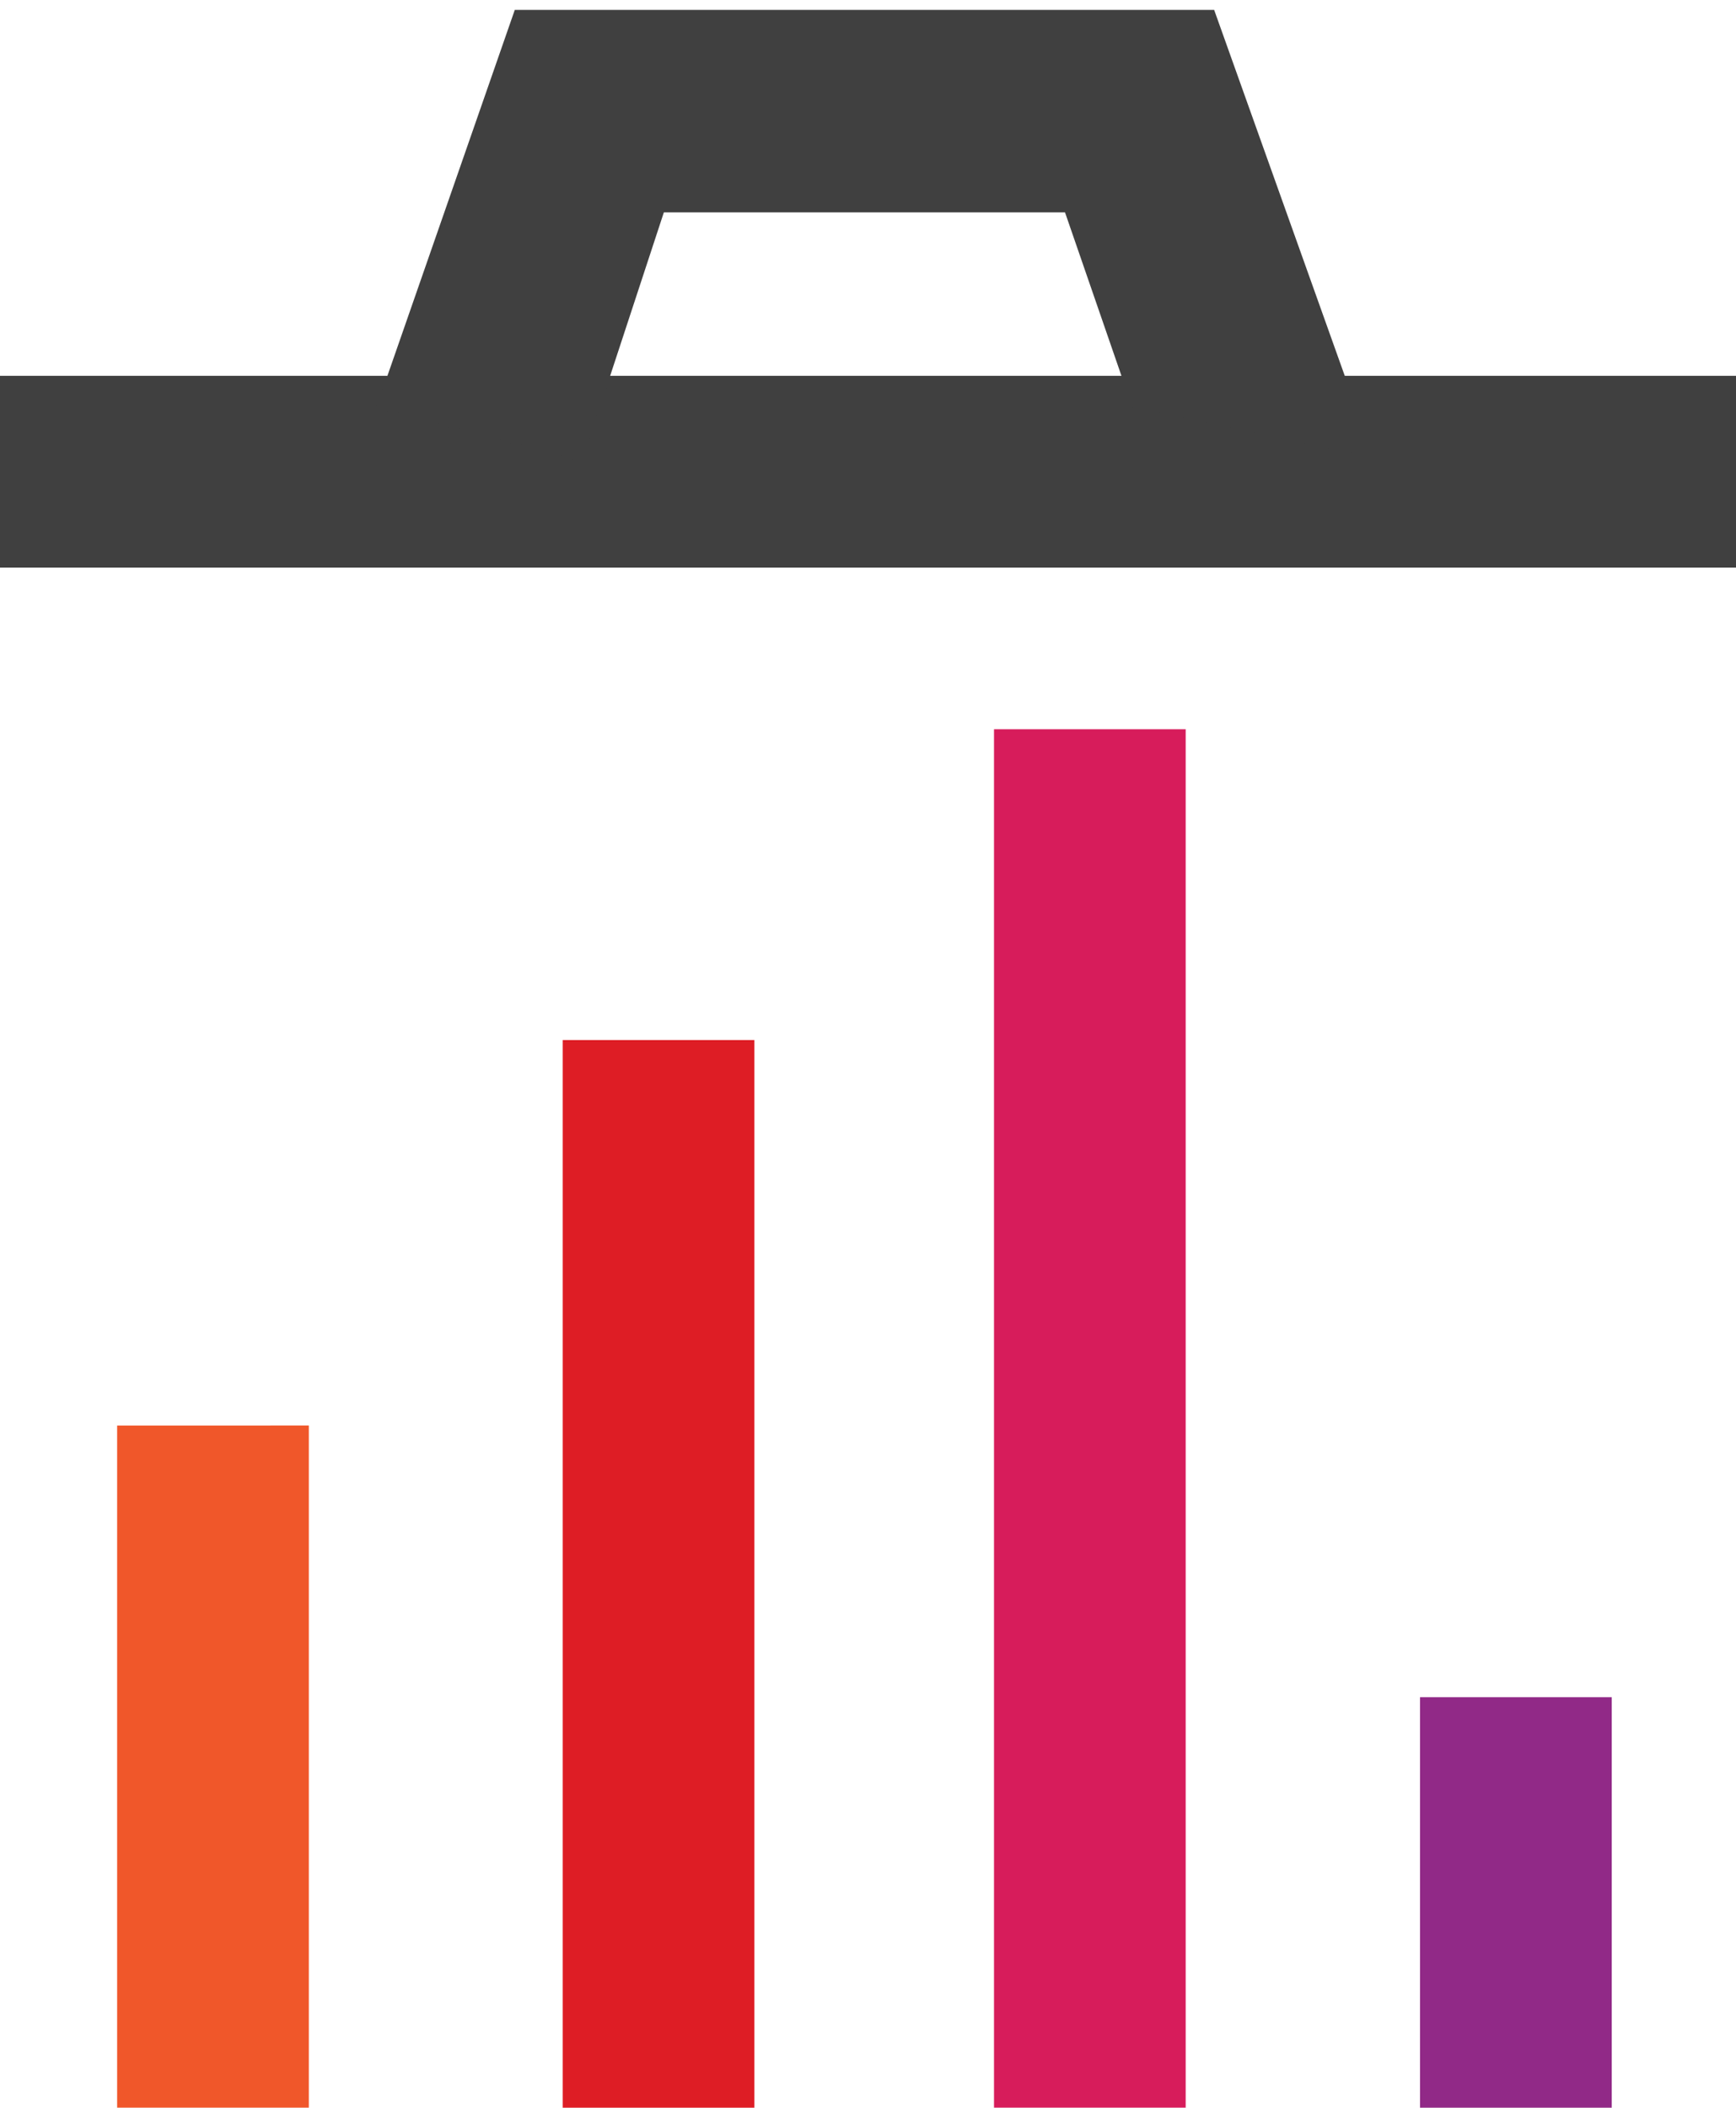 <?xml version="1.0" encoding="UTF-8" standalone="no"?>
<!-- Created with Inkscape (http://www.inkscape.org/) -->

<svg
   xmlns:dc="http://purl.org/dc/elements/1.1/"
   xmlns:cc="http://creativecommons.org/ns#"
   xmlns:rdf="http://www.w3.org/1999/02/22-rdf-syntax-ns#"
   xmlns:svg="http://www.w3.org/2000/svg"
   xmlns="http://www.w3.org/2000/svg"
   xmlns:sodipodi="http://sodipodi.sourceforge.net/DTD/sodipodi-0.dtd"
   xmlns:inkscape="http://www.inkscape.org/namespaces/inkscape"
   width="23.104mm"
   height="28.035mm"
   viewBox="0 0 23.104 28.035"
   version="1.1"
   id="svg1079"
   inkscape:version="0.92.3 (unknown)"
   sodipodi:docname="trashboard-icon.svg">
  <defs
     id="defs1073" />
  <sodipodi:namedview
     id="base"
     pagecolor="#ffffff"
     bordercolor="#666666"
     borderopacity="1.0"
     inkscape:pageopacity="0.0"
     inkscape:pageshadow="2"
     inkscape:zoom="3.959798"
     inkscape:cx="-16.464492"
     inkscape:cy="37.238363"
     inkscape:document-units="mm"
     inkscape:current-layer="layer1"
     showgrid="false"
     inkscape:window-width="1853"
     inkscape:window-height="1025"
     inkscape:window-x="67"
     inkscape:window-y="27"
     inkscape:window-maximized="1" />
  <g
     inkscape:label="Layer 1"
     inkscape:groupmode="layer"
     id="layer1"
     transform="translate(41.034,28.47)">
    <rect
       style="opacity:1;fill:#404040;fill-opacity:1;stroke:#3b3b3d;stroke-width:0;stroke-miterlimit:4;stroke-dasharray:none;stroke-opacity:1"
       id="rect845"
       width="23.104"
       height="2.551"
       x="-41.034"
       y="-23.471" />
    <path
       style="opacity:1;fill:#d71c5b;fill-opacity:1;stroke:none;stroke-width:0;stroke-miterlimit:4;stroke-dasharray:none;stroke-opacity:1"
       d="m -27.805,-18.77 v 18.335 h 2.551 V -18.77 Z"
       id="path1003"
       inkscape:connector-curvature="0" />
    <path
       style="opacity:1;fill:#de1d25;fill-opacity:1;stroke:none;stroke-width:0;stroke-miterlimit:4;stroke-dasharray:none;stroke-opacity:1"
       d="m -33.545,-14.636 v 14.201 h 2.551 V -14.636 Z"
       id="path1001"
       inkscape:connector-curvature="0" />
    <path
       style="opacity:1;fill:#f0572a;fill-opacity:1;stroke:none;stroke-width:0;stroke-miterlimit:4;stroke-dasharray:none;stroke-opacity:1"
       d="m -39.475,-9.509 v 9.074 h 2.551 V -9.509 Z"
       id="path999"
       inkscape:connector-curvature="0" />
    <path
       style="opacity:1;fill:#912987;fill-opacity:1;stroke:none;stroke-width:0;stroke-miterlimit:4;stroke-dasharray:none;stroke-opacity:1"
       d="m -22.135,-5.895 v 5.46 h 2.551 V -5.895 Z"
       id="rect845-3"
       inkscape:connector-curvature="0" />
    <path
       style="fill:#404040;fill-opacity:1;stroke:#3b3b3d;stroke-width:0;stroke-linecap:butt;stroke-linejoin:miter;stroke-opacity:1;stroke-miterlimit:4;stroke-dasharray:none"
       d="m -36.026,-23.046 1.843,-5.292 h 9.308 l 2.126,5.953 -3.213,-0.661 -0.898,-2.599 h -5.339 l -1.087,3.307 z"
       id="path924"
       inkscape:connector-curvature="0" />
  </g>
</svg>
